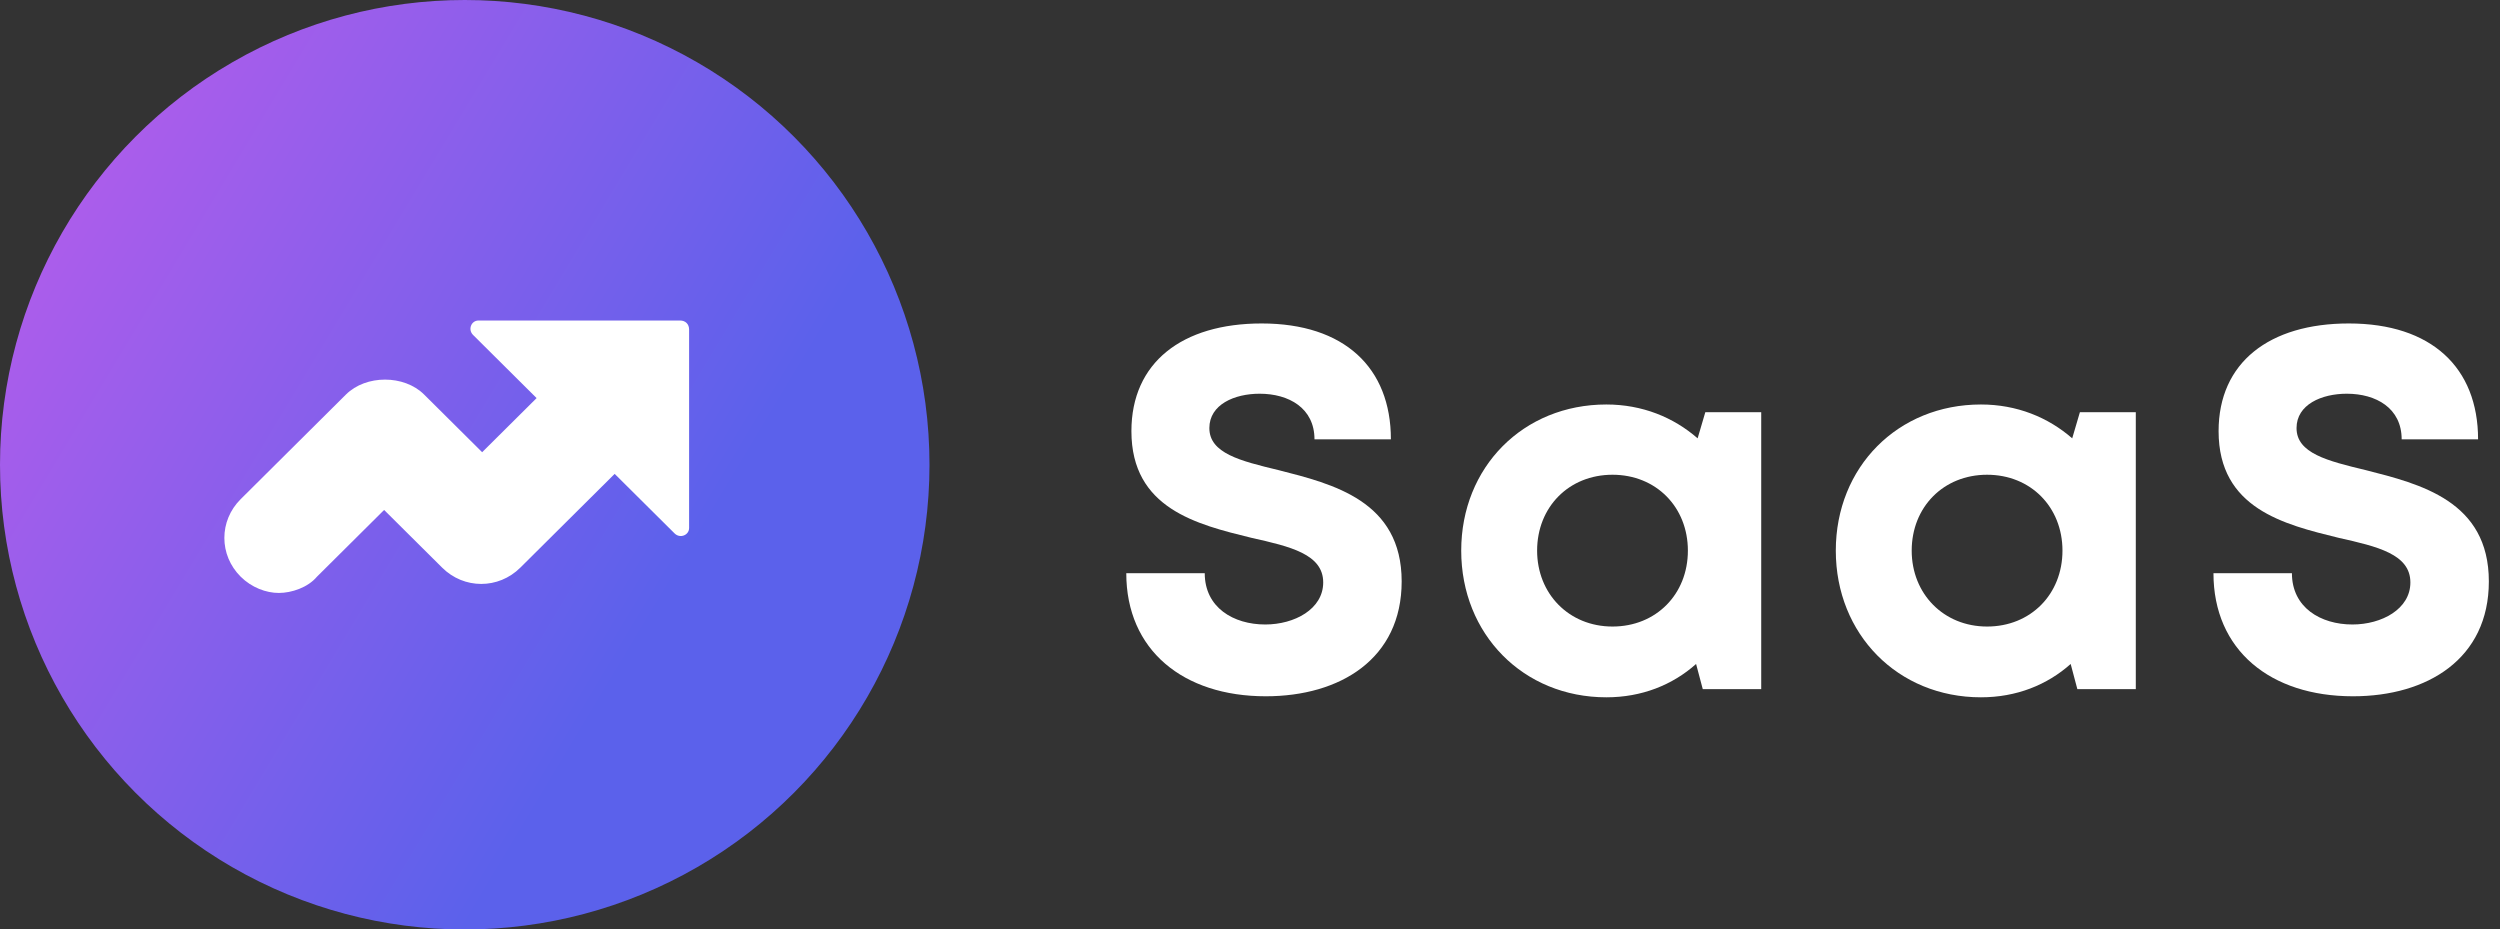 <svg width="156" height="58" viewBox="0 0 156 58" fill="none" xmlns="http://www.w3.org/2000/svg">
<rect x="0" y="0" width="156" height="58" fill="#333333" stroke="none"/>
<circle cx="29" cy="29" r="29" fill="url(#paint0_linear_101_833)"/>
<path d="M78.984 43.448C83.624 43.448 87.464 41.112 87.464 36.28C87.464 31.256 83.176 30.2 79.784 29.336C77.384 28.76 75.464 28.28 75.464 26.712C75.464 25.24 77.032 24.568 78.6 24.568C80.424 24.568 82.024 25.464 82.024 27.416H86.792C86.792 22.936 83.88 20.184 78.728 20.184C73.768 20.184 70.6 22.616 70.6 26.904C70.6 31.736 74.696 32.728 78.088 33.56C80.52 34.104 82.568 34.584 82.568 36.344C82.568 38.008 80.776 38.968 78.952 38.968C76.968 38.968 75.176 37.912 75.176 35.768H70.28C70.28 40.568 73.832 43.448 78.984 43.448Z" fill="white"/>
<path d="M106.412 25.72L105.932 27.352C104.428 26.04 102.476 25.24 100.236 25.24C95.052 25.24 91.18 29.144 91.18 34.36C91.18 39.576 95.052 43.512 100.236 43.512C102.444 43.512 104.364 42.744 105.836 41.432L106.252 43H109.9V25.72H106.412ZM100.62 39.096C97.9 39.096 95.916 37.048 95.916 34.36C95.916 31.64 97.9 29.624 100.62 29.624C103.34 29.624 105.324 31.64 105.324 34.36C105.324 37.08 103.34 39.096 100.62 39.096Z" fill="white"/>
<path d="M129.786 25.72L129.306 27.352C127.802 26.04 125.85 25.24 123.61 25.24C118.426 25.24 114.554 29.144 114.554 34.36C114.554 39.576 118.426 43.512 123.61 43.512C125.818 43.512 127.738 42.744 129.21 41.432L129.626 43H133.274V25.72H129.786ZM123.994 39.096C121.274 39.096 119.29 37.048 119.29 34.36C119.29 31.64 121.274 29.624 123.994 29.624C126.714 29.624 128.698 31.64 128.698 34.36C128.698 37.08 126.714 39.096 123.994 39.096Z" fill="white"/>
<path d="M146.824 43.448C151.464 43.448 155.304 41.112 155.304 36.28C155.304 31.256 151.016 30.2 147.624 29.336C145.224 28.76 143.304 28.28 143.304 26.712C143.304 25.24 144.872 24.568 146.44 24.568C148.264 24.568 149.864 25.464 149.864 27.416H154.632C154.632 22.936 151.72 20.184 146.568 20.184C141.608 20.184 138.44 22.616 138.44 26.904C138.44 31.736 142.536 32.728 145.928 33.56C148.36 34.104 150.408 34.584 150.408 36.344C150.408 38.008 148.616 38.968 146.792 38.968C144.808 38.968 143.016 37.912 143.016 35.768H138.12C138.12 40.568 141.672 43.448 146.824 43.448Z" fill="white"/>
<path d="M42.434 20H29.859C29.406 20 29.18 20.563 29.52 20.901L33.484 24.841L30.086 28.218L26.461 24.616C25.215 23.378 22.836 23.378 21.59 24.616L15.02 31.146C13.66 32.497 13.66 34.636 15.02 35.987C15.699 36.662 16.605 37 17.398 37C18.191 37 19.211 36.662 19.777 35.987L23.969 31.821L27.594 35.424C28.953 36.775 31.105 36.775 32.465 35.424L38.355 29.57L42.094 33.285C42.434 33.623 43 33.397 43 32.947V20.563C43 20.225 42.773 20 42.434 20Z" fill="white"/>
<defs>
<linearGradient id="paint0_linear_101_833" x1="0.831" y1="-17.925" x2="55.041" y2="14.61" gradientUnits="userSpaceOnUse">
<stop stop-color="#CE5BEB"/>
<stop offset="1" stop-color="#5B61EB"/>
</linearGradient>
</defs>
</svg>
